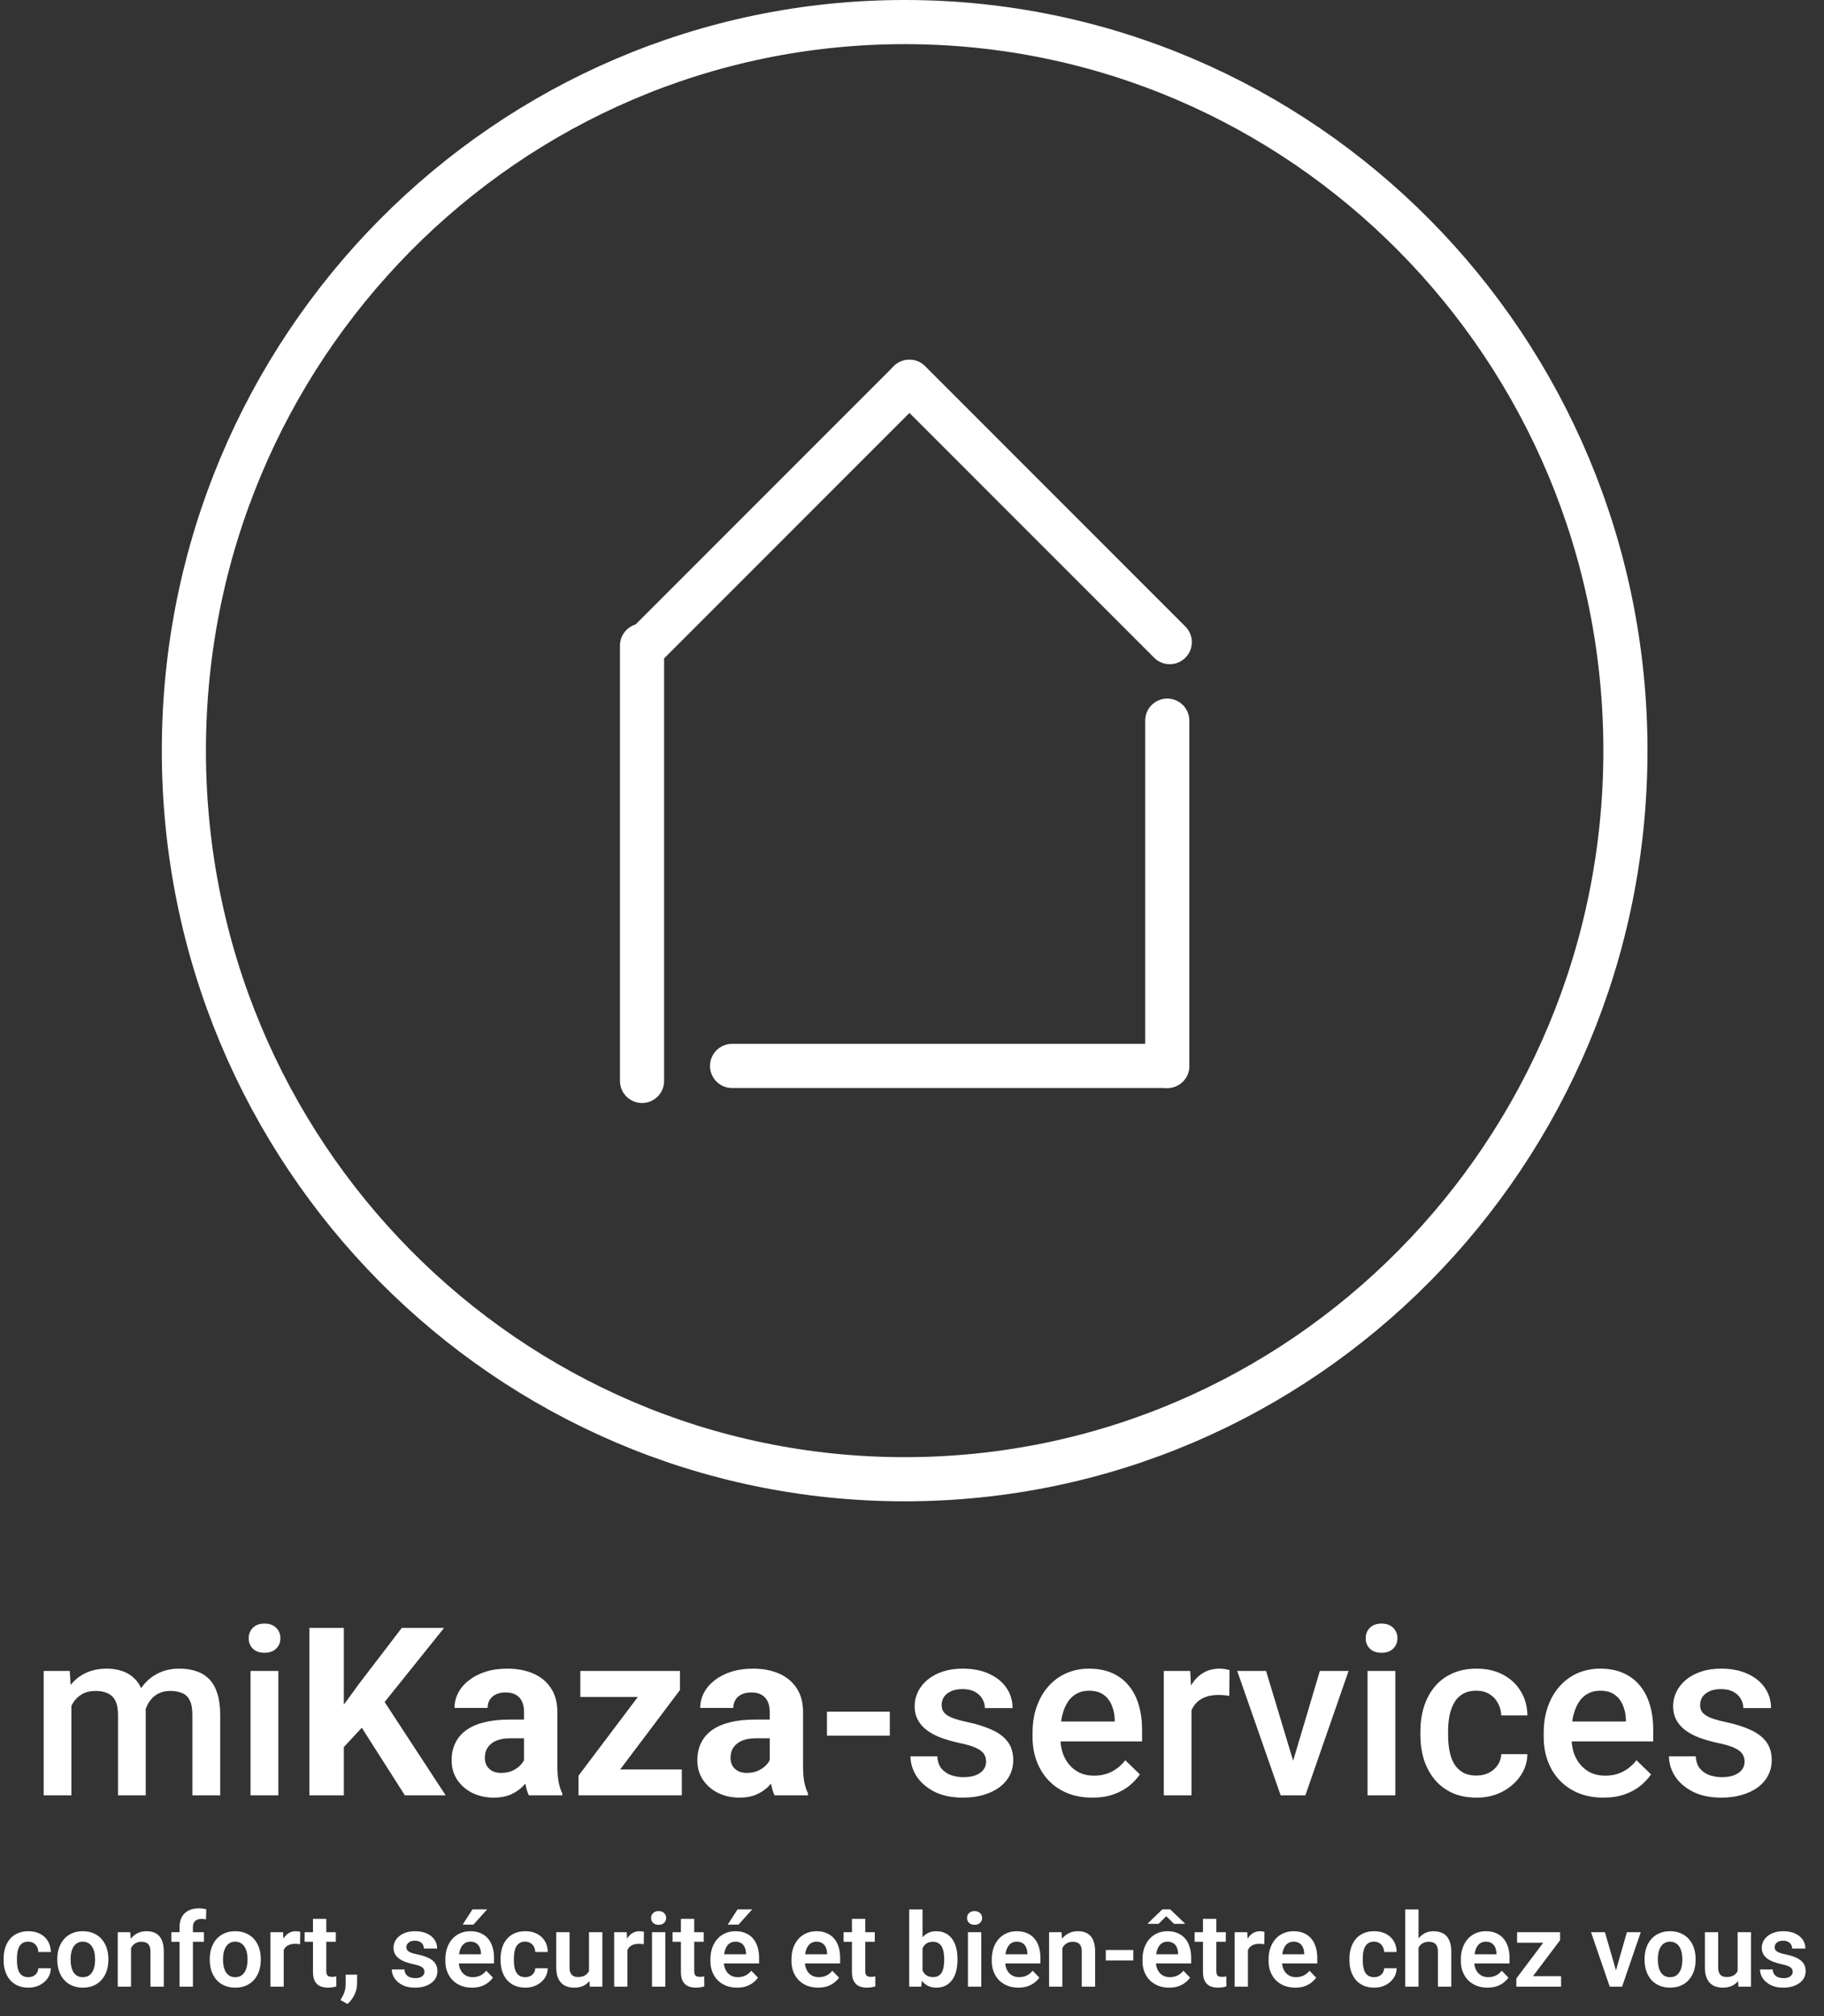 <svg width="124" height="137" viewBox="0 0 124 137" fill="none" xmlns="http://www.w3.org/2000/svg">
<rect x="0" y="0" width="124" height="137" fill="#333333" stroke="none"/>
<path d="M1.924 134.357C2.052 134.357 2.166 134.332 2.266 134.282C2.366 134.232 2.446 134.161 2.505 134.07C2.567 133.979 2.6 133.873 2.604 133.752H3.456C3.451 134.003 3.38 134.228 3.244 134.426C3.107 134.624 2.925 134.781 2.697 134.897C2.471 135.011 2.218 135.068 1.938 135.068C1.653 135.068 1.405 135.021 1.193 134.925C0.981 134.829 0.804 134.696 0.663 134.525C0.524 134.354 0.419 134.156 0.349 133.93C0.28 133.705 0.246 133.463 0.246 133.206V133.096C0.246 132.839 0.28 132.597 0.349 132.372C0.419 132.146 0.524 131.948 0.663 131.777C0.804 131.606 0.981 131.473 1.193 131.377C1.405 131.281 1.652 131.233 1.935 131.233C2.233 131.233 2.495 131.292 2.721 131.408C2.949 131.524 3.126 131.688 3.254 131.9C3.384 132.112 3.451 132.361 3.456 132.648H2.604C2.6 132.516 2.57 132.398 2.516 132.293C2.461 132.188 2.383 132.104 2.283 132.04C2.183 131.976 2.061 131.944 1.917 131.944C1.765 131.944 1.637 131.976 1.535 132.04C1.434 132.104 1.356 132.192 1.299 132.303C1.244 132.413 1.205 132.536 1.183 132.672C1.162 132.807 1.152 132.948 1.152 133.096V133.206C1.152 133.356 1.162 133.5 1.183 133.636C1.205 133.773 1.244 133.896 1.299 134.005C1.356 134.112 1.434 134.198 1.535 134.262C1.637 134.326 1.767 134.357 1.924 134.357ZM3.896 133.188V133.117C3.896 132.846 3.935 132.596 4.013 132.368C4.09 132.138 4.203 131.939 4.351 131.77C4.499 131.601 4.68 131.47 4.895 131.377C5.109 131.281 5.353 131.233 5.626 131.233C5.904 131.233 6.15 131.281 6.364 131.377C6.581 131.47 6.763 131.601 6.911 131.77C7.059 131.939 7.172 132.138 7.25 132.368C7.327 132.596 7.366 132.846 7.366 133.117V133.188C7.366 133.457 7.327 133.707 7.25 133.937C7.172 134.165 7.059 134.364 6.911 134.535C6.763 134.704 6.582 134.835 6.368 134.928C6.153 135.022 5.909 135.068 5.633 135.068C5.359 135.068 5.114 135.022 4.898 134.928C4.681 134.835 4.499 134.704 4.351 134.535C4.203 134.364 4.09 134.165 4.013 133.937C3.935 133.707 3.896 133.457 3.896 133.188ZM4.799 133.117V133.188C4.799 133.35 4.815 133.502 4.847 133.643C4.879 133.784 4.928 133.909 4.994 134.016C5.06 134.123 5.145 134.207 5.25 134.269C5.357 134.328 5.485 134.357 5.633 134.357C5.779 134.357 5.904 134.328 6.009 134.269C6.114 134.207 6.199 134.123 6.265 134.016C6.333 133.909 6.384 133.784 6.416 133.643C6.447 133.502 6.463 133.35 6.463 133.188V133.117C6.463 132.957 6.447 132.808 6.416 132.669C6.384 132.528 6.333 132.403 6.265 132.296C6.199 132.187 6.112 132.102 6.005 132.04C5.901 131.976 5.774 131.944 5.626 131.944C5.48 131.944 5.355 131.976 5.25 132.04C5.145 132.102 5.06 132.187 4.994 132.296C4.928 132.403 4.879 132.528 4.847 132.669C4.815 132.808 4.799 132.957 4.799 133.117ZM8.907 132.091V135H8.005V131.302H8.853L8.907 132.091ZM8.764 133.018H8.497C8.499 132.749 8.536 132.505 8.606 132.286C8.677 132.067 8.776 131.879 8.904 131.722C9.034 131.565 9.188 131.444 9.365 131.36C9.543 131.276 9.741 131.233 9.96 131.233C10.138 131.233 10.298 131.258 10.442 131.309C10.585 131.359 10.709 131.438 10.811 131.548C10.916 131.657 10.996 131.801 11.05 131.979C11.107 132.154 11.136 132.37 11.136 132.628V135H10.227V132.621C10.227 132.452 10.201 132.319 10.151 132.221C10.104 132.123 10.033 132.054 9.939 132.013C9.848 131.972 9.736 131.951 9.601 131.951C9.462 131.951 9.34 131.98 9.235 132.037C9.133 132.091 9.046 132.168 8.976 132.266C8.907 132.364 8.855 132.476 8.818 132.604C8.782 132.732 8.764 132.869 8.764 133.018ZM13.115 135H12.206V130.96C12.206 130.682 12.259 130.448 12.366 130.259C12.473 130.068 12.626 129.923 12.824 129.825C13.023 129.727 13.256 129.678 13.525 129.678C13.614 129.678 13.698 129.684 13.778 129.695C13.86 129.707 13.941 129.723 14.021 129.743L14.003 130.43C13.96 130.419 13.912 130.411 13.86 130.406C13.81 130.402 13.754 130.399 13.692 130.399C13.569 130.399 13.464 130.421 13.378 130.464C13.291 130.508 13.225 130.571 13.18 130.656C13.136 130.738 13.115 130.839 13.115 130.96V135ZM13.863 131.302V131.951H11.648V131.302H13.863ZM14.26 133.188V133.117C14.26 132.846 14.299 132.596 14.376 132.368C14.454 132.138 14.566 131.939 14.714 131.77C14.863 131.601 15.044 131.47 15.258 131.377C15.472 131.281 15.716 131.233 15.989 131.233C16.267 131.233 16.513 131.281 16.727 131.377C16.944 131.47 17.126 131.601 17.274 131.77C17.422 131.939 17.535 132.138 17.613 132.368C17.69 132.596 17.729 132.846 17.729 133.117V133.188C17.729 133.457 17.69 133.707 17.613 133.937C17.535 134.165 17.422 134.364 17.274 134.535C17.126 134.704 16.945 134.835 16.731 134.928C16.517 135.022 16.272 135.068 15.996 135.068C15.723 135.068 15.478 135.022 15.261 134.928C15.045 134.835 14.863 134.704 14.714 134.535C14.566 134.364 14.454 134.165 14.376 133.937C14.299 133.707 14.26 133.457 14.26 133.188ZM15.162 133.117V133.188C15.162 133.35 15.178 133.502 15.21 133.643C15.242 133.784 15.291 133.909 15.357 134.016C15.423 134.123 15.508 134.207 15.613 134.269C15.72 134.328 15.848 134.357 15.996 134.357C16.142 134.357 16.267 134.328 16.372 134.269C16.477 134.207 16.562 134.123 16.628 134.016C16.697 133.909 16.747 133.784 16.779 133.643C16.811 133.502 16.827 133.35 16.827 133.188V133.117C16.827 132.957 16.811 132.808 16.779 132.669C16.747 132.528 16.697 132.403 16.628 132.296C16.562 132.187 16.476 132.102 16.369 132.04C16.264 131.976 16.137 131.944 15.989 131.944C15.843 131.944 15.718 131.976 15.613 132.04C15.508 132.102 15.423 132.187 15.357 132.296C15.291 132.403 15.242 132.528 15.21 132.669C15.178 132.808 15.162 132.957 15.162 133.117ZM19.288 132.057V135H18.385V131.302H19.24L19.288 132.057ZM20.412 131.278L20.398 132.119C20.348 132.11 20.291 132.103 20.227 132.098C20.166 132.094 20.108 132.091 20.053 132.091C19.914 132.091 19.792 132.111 19.688 132.149C19.583 132.186 19.495 132.239 19.424 132.31C19.356 132.381 19.303 132.467 19.267 132.57C19.231 132.67 19.21 132.784 19.206 132.912L19.011 132.888C19.011 132.653 19.035 132.435 19.082 132.235C19.13 132.034 19.2 131.859 19.291 131.708C19.382 131.558 19.496 131.442 19.633 131.36C19.772 131.276 19.931 131.233 20.111 131.233C20.162 131.233 20.215 131.238 20.272 131.247C20.331 131.254 20.378 131.264 20.412 131.278ZM22.829 131.302V131.951H20.709V131.302H22.829ZM21.277 130.393H22.183V133.934C22.183 134.043 22.197 134.127 22.227 134.187C22.257 134.246 22.301 134.286 22.36 134.306C22.42 134.327 22.49 134.337 22.572 134.337C22.631 134.337 22.686 134.333 22.736 134.327C22.787 134.32 22.829 134.313 22.863 134.306L22.866 134.983C22.791 135.008 22.706 135.028 22.61 135.044C22.516 135.06 22.41 135.068 22.292 135.068C22.089 135.068 21.912 135.034 21.759 134.966C21.606 134.895 21.488 134.782 21.403 134.627C21.319 134.47 21.277 134.263 21.277 134.005V130.393ZM24.281 134.187L24.274 134.812C24.274 135.056 24.214 135.303 24.093 135.554C23.973 135.804 23.816 136.012 23.625 136.176L23.146 135.913C23.208 135.81 23.265 135.706 23.317 135.602C23.372 135.497 23.415 135.383 23.447 135.26C23.481 135.139 23.498 135.003 23.498 134.853V134.187H24.281ZM28.855 133.988C28.855 133.911 28.834 133.841 28.793 133.78C28.752 133.718 28.674 133.662 28.561 133.612C28.449 133.56 28.285 133.511 28.068 133.465C27.877 133.424 27.7 133.373 27.539 133.312C27.377 133.25 27.238 133.176 27.122 133.089C27.005 133 26.914 132.897 26.848 132.778C26.784 132.658 26.752 132.519 26.752 132.361C26.752 132.209 26.785 132.065 26.852 131.931C26.918 131.794 27.013 131.674 27.139 131.572C27.264 131.467 27.417 131.385 27.597 131.326C27.777 131.264 27.98 131.233 28.205 131.233C28.52 131.233 28.79 131.285 29.015 131.387C29.243 131.49 29.417 131.631 29.538 131.811C29.659 131.989 29.719 132.189 29.719 132.413H28.817C28.817 132.315 28.794 132.226 28.748 132.146C28.705 132.066 28.638 132.002 28.547 131.955C28.456 131.904 28.341 131.879 28.202 131.879C28.076 131.879 27.97 131.9 27.884 131.941C27.799 131.982 27.736 132.035 27.692 132.102C27.649 132.168 27.627 132.241 27.627 132.32C27.627 132.38 27.639 132.433 27.662 132.481C27.687 132.527 27.727 132.569 27.781 132.607C27.836 132.646 27.91 132.681 28.003 132.713C28.099 132.745 28.216 132.776 28.355 132.806C28.631 132.86 28.872 132.933 29.077 133.024C29.284 133.113 29.446 133.232 29.562 133.38C29.678 133.528 29.736 133.717 29.736 133.947C29.736 134.111 29.701 134.262 29.63 134.398C29.56 134.533 29.457 134.65 29.323 134.75C29.188 134.851 29.028 134.929 28.841 134.986C28.654 135.041 28.443 135.068 28.209 135.068C27.869 135.068 27.582 135.008 27.347 134.887C27.113 134.764 26.935 134.609 26.814 134.422C26.693 134.233 26.633 134.037 26.633 133.834H27.498C27.504 133.978 27.543 134.093 27.614 134.18C27.684 134.266 27.773 134.329 27.88 134.368C27.99 134.404 28.105 134.422 28.226 134.422C28.362 134.422 28.477 134.404 28.571 134.368C28.664 134.329 28.735 134.278 28.783 134.214C28.831 134.148 28.855 134.073 28.855 133.988ZM32.084 135.068C31.804 135.068 31.552 135.023 31.329 134.932C31.106 134.84 30.916 134.714 30.758 134.552C30.603 134.388 30.484 134.198 30.399 133.981C30.317 133.763 30.276 133.528 30.276 133.277V133.141C30.276 132.856 30.317 132.597 30.399 132.365C30.481 132.13 30.598 131.928 30.748 131.76C30.898 131.591 31.078 131.461 31.288 131.37C31.498 131.279 31.729 131.233 31.982 131.233C32.244 131.233 32.475 131.278 32.676 131.367C32.876 131.453 33.044 131.576 33.178 131.736C33.313 131.895 33.414 132.087 33.482 132.31C33.551 132.531 33.585 132.776 33.585 133.045V133.424H30.686V132.802H32.696V132.734C32.692 132.59 32.664 132.459 32.614 132.341C32.564 132.22 32.487 132.124 32.382 132.054C32.277 131.981 32.141 131.944 31.975 131.944C31.841 131.944 31.723 131.974 31.623 132.033C31.525 132.09 31.443 132.172 31.377 132.279C31.313 132.384 31.265 132.509 31.233 132.655C31.201 132.801 31.186 132.963 31.186 133.141V133.277C31.186 133.432 31.206 133.576 31.247 133.708C31.29 133.84 31.353 133.955 31.435 134.053C31.519 134.149 31.62 134.224 31.736 134.279C31.854 134.331 31.989 134.357 32.139 134.357C32.328 134.357 32.499 134.321 32.652 134.248C32.807 134.173 32.941 134.062 33.055 133.917L33.51 134.388C33.432 134.502 33.328 134.611 33.195 134.716C33.065 134.821 32.908 134.907 32.724 134.973C32.539 135.036 32.326 135.068 32.084 135.068ZM31.452 130.786L32.122 129.747H33.12L32.187 130.786H31.452ZM35.708 134.357C35.835 134.357 35.949 134.332 36.049 134.282C36.15 134.232 36.229 134.161 36.289 134.07C36.35 133.979 36.383 133.873 36.388 133.752H37.239C37.234 134.003 37.164 134.228 37.027 134.426C36.89 134.624 36.708 134.781 36.48 134.897C36.254 135.011 36.002 135.068 35.721 135.068C35.436 135.068 35.188 135.021 34.976 134.925C34.764 134.829 34.588 134.696 34.446 134.525C34.307 134.354 34.203 134.156 34.132 133.93C34.063 133.705 34.029 133.463 34.029 133.206V133.096C34.029 132.839 34.063 132.597 34.132 132.372C34.203 132.146 34.307 131.948 34.446 131.777C34.588 131.606 34.764 131.473 34.976 131.377C35.188 131.281 35.435 131.233 35.718 131.233C36.016 131.233 36.278 131.292 36.504 131.408C36.732 131.524 36.91 131.688 37.037 131.9C37.167 132.112 37.234 132.361 37.239 132.648H36.388C36.383 132.516 36.353 132.398 36.299 132.293C36.244 132.188 36.167 132.104 36.066 132.04C35.966 131.976 35.844 131.944 35.701 131.944C35.548 131.944 35.42 131.976 35.318 132.04C35.218 132.104 35.139 132.192 35.082 132.303C35.027 132.413 34.989 132.536 34.966 132.672C34.945 132.807 34.935 132.948 34.935 133.096V133.206C34.935 133.356 34.945 133.5 34.966 133.636C34.989 133.773 35.027 133.896 35.082 134.005C35.139 134.112 35.218 134.198 35.318 134.262C35.42 134.326 35.55 134.357 35.708 134.357ZM40.041 134.122V131.302H40.951V135H40.096L40.041 134.122ZM40.158 133.356L40.438 133.349C40.438 133.597 40.411 133.826 40.356 134.036C40.301 134.246 40.216 134.428 40.1 134.583C39.986 134.736 39.841 134.855 39.666 134.942C39.49 135.026 39.283 135.068 39.044 135.068C38.861 135.068 38.695 135.043 38.544 134.993C38.394 134.941 38.264 134.86 38.155 134.75C38.048 134.639 37.965 134.496 37.905 134.323C37.846 134.148 37.816 133.937 37.816 133.691V131.302H38.719V133.698C38.719 133.821 38.732 133.923 38.76 134.005C38.789 134.087 38.829 134.155 38.879 134.207C38.932 134.257 38.992 134.294 39.06 134.316C39.131 134.337 39.206 134.347 39.286 134.347C39.505 134.347 39.677 134.304 39.802 134.217C39.93 134.128 40.021 134.01 40.076 133.862C40.13 133.711 40.158 133.543 40.158 133.356ZM42.653 132.057V135H41.751V131.302H42.605L42.653 132.057ZM43.777 131.278L43.764 132.119C43.714 132.11 43.657 132.103 43.593 132.098C43.531 132.094 43.473 132.091 43.419 132.091C43.279 132.091 43.158 132.111 43.053 132.149C42.948 132.186 42.86 132.239 42.79 132.31C42.721 132.381 42.669 132.467 42.632 132.57C42.596 132.67 42.575 132.784 42.571 132.912L42.376 132.888C42.376 132.653 42.4 132.435 42.448 132.235C42.496 132.034 42.565 131.859 42.656 131.708C42.747 131.558 42.861 131.442 42.998 131.36C43.137 131.276 43.297 131.233 43.477 131.233C43.527 131.233 43.58 131.238 43.637 131.247C43.697 131.254 43.743 131.264 43.777 131.278ZM45.23 131.302V135H44.324V131.302H45.23ZM44.263 130.334C44.263 130.2 44.308 130.088 44.399 130C44.493 129.911 44.618 129.866 44.775 129.866C44.933 129.866 45.057 129.911 45.148 130C45.241 130.088 45.288 130.2 45.288 130.334C45.288 130.467 45.241 130.577 45.148 130.666C45.057 130.755 44.933 130.799 44.775 130.799C44.618 130.799 44.493 130.755 44.399 130.666C44.308 130.577 44.263 130.467 44.263 130.334ZM47.841 131.302V131.951H45.722V131.302H47.841ZM46.29 130.393H47.195V133.934C47.195 134.043 47.21 134.127 47.24 134.187C47.269 134.246 47.314 134.286 47.373 134.306C47.432 134.327 47.503 134.337 47.585 134.337C47.644 134.337 47.699 134.333 47.749 134.327C47.799 134.32 47.841 134.313 47.876 134.306L47.879 134.983C47.804 135.008 47.718 135.028 47.623 135.044C47.529 135.06 47.423 135.068 47.305 135.068C47.102 135.068 46.924 135.034 46.772 134.966C46.619 134.895 46.5 134.782 46.416 134.627C46.332 134.47 46.29 134.263 46.29 134.005V130.393ZM50.104 135.068C49.824 135.068 49.572 135.023 49.349 134.932C49.125 134.84 48.935 134.714 48.778 134.552C48.623 134.388 48.503 134.198 48.419 133.981C48.337 133.763 48.296 133.528 48.296 133.277V133.141C48.296 132.856 48.337 132.597 48.419 132.365C48.501 132.13 48.617 131.928 48.768 131.76C48.918 131.591 49.098 131.461 49.308 131.37C49.517 131.279 49.748 131.233 50.002 131.233C50.264 131.233 50.495 131.278 50.695 131.367C50.896 131.453 51.063 131.576 51.198 131.736C51.332 131.895 51.434 132.087 51.502 132.31C51.57 132.531 51.605 132.776 51.605 133.045V133.424H48.706V132.802H50.716V132.734C50.711 132.59 50.684 132.459 50.634 132.341C50.584 132.22 50.506 132.124 50.401 132.054C50.297 131.981 50.161 131.944 49.995 131.944C49.86 131.944 49.743 131.974 49.643 132.033C49.545 132.09 49.463 132.172 49.397 132.279C49.333 132.384 49.285 132.509 49.253 132.655C49.221 132.801 49.205 132.963 49.205 133.141V133.277C49.205 133.432 49.226 133.576 49.267 133.708C49.31 133.84 49.373 133.955 49.455 134.053C49.539 134.149 49.639 134.224 49.755 134.279C49.874 134.331 50.008 134.357 50.159 134.357C50.348 134.357 50.519 134.321 50.671 134.248C50.826 134.173 50.961 134.062 51.075 133.917L51.529 134.388C51.452 134.502 51.347 134.611 51.215 134.716C51.085 134.821 50.928 134.907 50.743 134.973C50.559 135.036 50.346 135.068 50.104 135.068ZM49.472 130.786L50.142 129.747H51.14L50.206 130.786H49.472ZM55.614 135.068C55.334 135.068 55.082 135.023 54.858 134.932C54.635 134.84 54.445 134.714 54.288 134.552C54.133 134.388 54.013 134.198 53.929 133.981C53.847 133.763 53.806 133.528 53.806 133.277V133.141C53.806 132.856 53.847 132.597 53.929 132.365C54.011 132.13 54.127 131.928 54.277 131.76C54.428 131.591 54.608 131.461 54.817 131.37C55.027 131.279 55.258 131.233 55.511 131.233C55.773 131.233 56.005 131.278 56.205 131.367C56.406 131.453 56.573 131.576 56.708 131.736C56.842 131.895 56.943 132.087 57.012 132.31C57.08 132.531 57.114 132.776 57.114 133.045V133.424H54.216V132.802H56.226V132.734C56.221 132.59 56.194 132.459 56.144 132.341C56.093 132.22 56.016 132.124 55.911 132.054C55.806 131.981 55.671 131.944 55.504 131.944C55.37 131.944 55.253 131.974 55.152 132.033C55.054 132.09 54.972 132.172 54.906 132.279C54.842 132.384 54.795 132.509 54.763 132.655C54.731 132.801 54.715 132.963 54.715 133.141V133.277C54.715 133.432 54.735 133.576 54.776 133.708C54.82 133.84 54.882 133.955 54.964 134.053C55.049 134.149 55.149 134.224 55.265 134.279C55.384 134.331 55.518 134.357 55.669 134.357C55.858 134.357 56.029 134.321 56.181 134.248C56.336 134.173 56.471 134.062 56.584 133.917L57.039 134.388C56.962 134.502 56.857 134.611 56.725 134.716C56.595 134.821 56.438 134.907 56.253 134.973C56.068 135.036 55.855 135.068 55.614 135.068ZM59.469 131.302V131.951H57.35V131.302H59.469ZM57.917 130.393H58.823V133.934C58.823 134.043 58.838 134.127 58.868 134.187C58.897 134.246 58.942 134.286 59.001 134.306C59.06 134.327 59.131 134.337 59.213 134.337C59.272 134.337 59.327 134.333 59.377 134.327C59.427 134.32 59.469 134.313 59.503 134.306L59.507 134.983C59.432 135.008 59.346 135.028 59.251 135.044C59.157 135.06 59.051 135.068 58.933 135.068C58.73 135.068 58.552 135.034 58.399 134.966C58.247 134.895 58.128 134.782 58.044 134.627C57.96 134.47 57.917 134.263 57.917 134.005V130.393ZM61.81 129.75H62.716V134.183L62.627 135H61.81V129.75ZM65.095 133.113V133.185C65.095 133.461 65.064 133.714 65.003 133.944C64.944 134.174 64.854 134.373 64.733 134.542C64.612 134.708 64.462 134.838 64.282 134.932C64.104 135.023 63.895 135.068 63.656 135.068C63.428 135.068 63.23 135.024 63.062 134.935C62.895 134.846 62.755 134.721 62.641 134.559C62.527 134.395 62.436 134.202 62.368 133.981C62.299 133.758 62.248 133.514 62.214 133.25V133.055C62.248 132.789 62.299 132.545 62.368 132.324C62.436 132.103 62.527 131.91 62.641 131.746C62.755 131.582 62.895 131.456 63.062 131.367C63.228 131.278 63.424 131.233 63.649 131.233C63.891 131.233 64.102 131.28 64.282 131.374C64.464 131.465 64.614 131.595 64.733 131.763C64.854 131.93 64.944 132.128 65.003 132.358C65.064 132.586 65.095 132.838 65.095 133.113ZM64.189 133.185V133.113C64.189 132.956 64.177 132.808 64.152 132.669C64.127 132.528 64.086 132.403 64.029 132.296C63.972 132.189 63.894 132.105 63.796 132.043C63.698 131.982 63.575 131.951 63.427 131.951C63.286 131.951 63.165 131.975 63.065 132.023C62.967 132.071 62.885 132.137 62.819 132.221C62.755 132.306 62.705 132.405 62.669 132.519C62.634 132.632 62.611 132.756 62.6 132.888V133.421C62.616 133.596 62.654 133.755 62.713 133.896C62.772 134.035 62.86 134.146 62.976 134.228C63.095 134.31 63.247 134.351 63.434 134.351C63.58 134.351 63.702 134.322 63.8 134.265C63.898 134.206 63.975 134.124 64.032 134.019C64.089 133.912 64.129 133.788 64.152 133.646C64.177 133.505 64.189 133.351 64.189 133.185ZM66.709 131.302V135H65.803V131.302H66.709ZM65.741 130.334C65.741 130.2 65.787 130.088 65.878 130C65.971 129.911 66.097 129.866 66.254 129.866C66.411 129.866 66.535 129.911 66.626 130C66.72 130.088 66.767 130.2 66.767 130.334C66.767 130.467 66.72 130.577 66.626 130.666C66.535 130.755 66.411 130.799 66.254 130.799C66.097 130.799 65.971 130.755 65.878 130.666C65.787 130.577 65.741 130.467 65.741 130.334ZM69.231 135.068C68.951 135.068 68.699 135.023 68.476 134.932C68.252 134.84 68.062 134.714 67.905 134.552C67.75 134.388 67.63 134.198 67.546 133.981C67.464 133.763 67.423 133.528 67.423 133.277V133.141C67.423 132.856 67.464 132.597 67.546 132.365C67.628 132.13 67.744 131.928 67.894 131.76C68.045 131.591 68.225 131.461 68.435 131.37C68.644 131.279 68.876 131.233 69.128 131.233C69.391 131.233 69.622 131.278 69.822 131.367C70.023 131.453 70.19 131.576 70.325 131.736C70.459 131.895 70.561 132.087 70.629 132.31C70.697 132.531 70.731 132.776 70.731 133.045V133.424H67.833V132.802H69.843V132.734C69.838 132.59 69.811 132.459 69.761 132.341C69.711 132.22 69.633 132.124 69.528 132.054C69.424 131.981 69.288 131.944 69.122 131.944C68.987 131.944 68.87 131.974 68.769 132.033C68.671 132.09 68.59 132.172 68.523 132.279C68.46 132.384 68.412 132.509 68.38 132.655C68.348 132.801 68.332 132.963 68.332 133.141V133.277C68.332 133.432 68.353 133.576 68.394 133.708C68.437 133.84 68.499 133.955 68.582 134.053C68.666 134.149 68.766 134.224 68.882 134.279C69.001 134.331 69.135 134.357 69.286 134.357C69.475 134.357 69.646 134.321 69.798 134.248C69.953 134.173 70.088 134.062 70.202 133.917L70.656 134.388C70.579 134.502 70.474 134.611 70.342 134.716C70.212 134.821 70.055 134.907 69.87 134.973C69.686 135.036 69.472 135.068 69.231 135.068ZM72.222 132.091V135H71.319V131.302H72.167L72.222 132.091ZM72.078 133.018H71.811C71.814 132.749 71.85 132.505 71.921 132.286C71.992 132.067 72.091 131.879 72.218 131.722C72.348 131.565 72.502 131.444 72.68 131.36C72.857 131.276 73.056 131.233 73.274 131.233C73.452 131.233 73.613 131.258 73.756 131.309C73.9 131.359 74.023 131.438 74.126 131.548C74.23 131.657 74.31 131.801 74.365 131.979C74.422 132.154 74.45 132.37 74.45 132.628V135H73.541V132.621C73.541 132.452 73.516 132.319 73.466 132.221C73.418 132.123 73.347 132.054 73.254 132.013C73.163 131.972 73.05 131.951 72.915 131.951C72.776 131.951 72.655 131.98 72.55 132.037C72.447 132.091 72.361 132.168 72.29 132.266C72.222 132.364 72.169 132.476 72.133 132.604C72.096 132.732 72.078 132.869 72.078 133.018ZM77.044 132.512V133.226H75.175V132.512H77.044ZM79.478 135.068C79.198 135.068 78.946 135.023 78.723 134.932C78.499 134.84 78.309 134.714 78.152 134.552C77.997 134.388 77.877 134.198 77.793 133.981C77.711 133.763 77.67 133.528 77.67 133.277V133.141C77.67 132.856 77.711 132.597 77.793 132.365C77.875 132.13 77.991 131.928 78.142 131.76C78.292 131.591 78.472 131.461 78.682 131.37C78.891 131.279 79.123 131.233 79.376 131.233C79.638 131.233 79.869 131.278 80.069 131.367C80.27 131.453 80.437 131.576 80.572 131.736C80.706 131.895 80.808 132.087 80.876 132.31C80.944 132.531 80.978 132.776 80.978 133.045V133.424H78.08V132.802H80.09V132.734C80.085 132.59 80.058 132.459 80.008 132.341C79.958 132.22 79.88 132.124 79.775 132.054C79.671 131.981 79.535 131.944 79.369 131.944C79.234 131.944 79.117 131.974 79.017 132.033C78.919 132.09 78.837 132.172 78.77 132.279C78.707 132.384 78.659 132.509 78.627 132.655C78.595 132.801 78.579 132.963 78.579 133.141V133.277C78.579 133.432 78.6 133.576 78.641 133.708C78.684 133.84 78.747 133.955 78.829 134.053C78.913 134.149 79.013 134.224 79.129 134.279C79.248 134.331 79.382 134.357 79.533 134.357C79.722 134.357 79.893 134.321 80.045 134.248C80.2 134.173 80.335 134.062 80.449 133.917L80.903 134.388C80.826 134.502 80.721 134.611 80.589 134.716C80.459 134.821 80.302 134.907 80.117 134.973C79.933 135.036 79.72 135.068 79.478 135.068ZM79.55 129.747L80.541 130.693V130.734H79.816L79.287 130.215L78.76 130.734H78.046V130.687L79.023 129.747H79.55ZM83.334 131.302V131.951H81.214V131.302H83.334ZM81.782 130.393H82.688V133.934C82.688 134.043 82.702 134.127 82.732 134.187C82.762 134.246 82.806 134.286 82.865 134.306C82.924 134.327 82.995 134.337 83.077 134.337C83.136 134.337 83.191 134.333 83.241 134.327C83.291 134.32 83.334 134.313 83.368 134.306L83.371 134.983C83.296 135.008 83.21 135.028 83.115 135.044C83.021 135.06 82.915 135.068 82.797 135.068C82.594 135.068 82.416 135.034 82.264 134.966C82.111 134.895 81.993 134.782 81.908 134.627C81.824 134.47 81.782 134.263 81.782 134.005V130.393ZM84.837 132.057V135H83.935V131.302H84.79L84.837 132.057ZM85.962 131.278L85.948 132.119C85.898 132.11 85.841 132.103 85.777 132.098C85.716 132.094 85.658 132.091 85.603 132.091C85.464 132.091 85.342 132.111 85.237 132.149C85.132 132.186 85.045 132.239 84.974 132.31C84.906 132.381 84.853 132.467 84.817 132.57C84.78 132.67 84.76 132.784 84.755 132.912L84.561 132.888C84.561 132.653 84.585 132.435 84.632 132.235C84.68 132.034 84.75 131.859 84.841 131.708C84.932 131.558 85.046 131.442 85.183 131.36C85.322 131.276 85.481 131.233 85.661 131.233C85.711 131.233 85.765 131.238 85.822 131.247C85.881 131.254 85.928 131.264 85.962 131.278ZM88.05 135.068C87.77 135.068 87.518 135.023 87.295 134.932C87.072 134.84 86.881 134.714 86.724 134.552C86.569 134.388 86.45 134.198 86.365 133.981C86.283 133.763 86.242 133.528 86.242 133.277V133.141C86.242 132.856 86.283 132.597 86.365 132.365C86.447 132.13 86.564 131.928 86.714 131.76C86.864 131.591 87.044 131.461 87.254 131.37C87.463 131.279 87.695 131.233 87.948 131.233C88.21 131.233 88.441 131.278 88.642 131.367C88.842 131.453 89.01 131.576 89.144 131.736C89.278 131.895 89.38 132.087 89.448 132.31C89.517 132.531 89.551 132.776 89.551 133.045V133.424H86.652V132.802H88.662V132.734C88.658 132.59 88.63 132.459 88.58 132.341C88.53 132.22 88.453 132.124 88.348 132.054C88.243 131.981 88.107 131.944 87.941 131.944C87.806 131.944 87.689 131.974 87.589 132.033C87.491 132.09 87.409 132.172 87.343 132.279C87.279 132.384 87.231 132.509 87.199 132.655C87.167 132.801 87.151 132.963 87.151 133.141V133.277C87.151 133.432 87.172 133.576 87.213 133.708C87.256 133.84 87.319 133.955 87.401 134.053C87.485 134.149 87.585 134.224 87.702 134.279C87.82 134.331 87.955 134.357 88.105 134.357C88.294 134.357 88.465 134.321 88.618 134.248C88.773 134.173 88.907 134.062 89.021 133.917L89.476 134.388C89.398 134.502 89.293 134.611 89.161 134.716C89.031 134.821 88.874 134.907 88.689 134.973C88.505 135.036 88.292 135.068 88.05 135.068ZM93.416 134.357C93.544 134.357 93.658 134.332 93.758 134.282C93.859 134.232 93.938 134.161 93.998 134.07C94.059 133.979 94.092 133.873 94.097 133.752H94.948C94.943 134.003 94.873 134.228 94.736 134.426C94.599 134.624 94.417 134.781 94.189 134.897C93.963 135.011 93.71 135.068 93.43 135.068C93.145 135.068 92.897 135.021 92.685 134.925C92.473 134.829 92.296 134.696 92.155 134.525C92.016 134.354 91.912 134.156 91.841 133.93C91.772 133.705 91.738 133.463 91.738 133.206V133.096C91.738 132.839 91.772 132.597 91.841 132.372C91.912 132.146 92.016 131.948 92.155 131.777C92.296 131.606 92.473 131.473 92.685 131.377C92.897 131.281 93.144 131.233 93.427 131.233C93.725 131.233 93.987 131.292 94.213 131.408C94.441 131.524 94.618 131.688 94.746 131.9C94.876 132.112 94.943 132.361 94.948 132.648H94.097C94.092 132.516 94.062 132.398 94.008 132.293C93.953 132.188 93.876 132.104 93.775 132.04C93.675 131.976 93.553 131.944 93.41 131.944C93.257 131.944 93.129 131.976 93.027 132.04C92.927 132.104 92.848 132.192 92.791 132.303C92.736 132.413 92.698 132.536 92.675 132.672C92.654 132.807 92.644 132.948 92.644 133.096V133.206C92.644 133.356 92.654 133.5 92.675 133.636C92.698 133.773 92.736 133.896 92.791 134.005C92.848 134.112 92.927 134.198 93.027 134.262C93.129 134.326 93.259 134.357 93.416 134.357ZM96.435 129.75V135H95.529V129.75H96.435ZM96.291 133.018H96.024C96.024 132.76 96.059 132.523 96.127 132.307C96.195 132.09 96.292 131.902 96.418 131.743C96.543 131.581 96.692 131.456 96.865 131.367C97.041 131.278 97.234 131.233 97.446 131.233C97.629 131.233 97.794 131.26 97.942 131.312C98.092 131.362 98.221 131.443 98.328 131.555C98.435 131.666 98.517 131.812 98.574 131.992C98.633 132.17 98.663 132.386 98.663 132.642V135H97.754V132.635C97.754 132.464 97.729 132.329 97.679 132.231C97.629 132.131 97.557 132.059 97.463 132.016C97.372 131.973 97.259 131.951 97.125 131.951C96.979 131.951 96.854 131.98 96.749 132.037C96.644 132.091 96.558 132.168 96.489 132.266C96.423 132.364 96.373 132.476 96.339 132.604C96.307 132.732 96.291 132.869 96.291 133.018ZM101.121 135.068C100.84 135.068 100.589 135.023 100.365 134.932C100.142 134.84 99.952 134.714 99.794 134.552C99.639 134.388 99.52 134.198 99.436 133.981C99.353 133.763 99.312 133.528 99.312 133.277V133.141C99.312 132.856 99.353 132.597 99.436 132.365C99.518 132.13 99.634 131.928 99.784 131.76C99.935 131.591 100.115 131.461 100.324 131.37C100.534 131.279 100.765 131.233 101.018 131.233C101.28 131.233 101.511 131.278 101.712 131.367C101.912 131.453 102.08 131.576 102.214 131.736C102.349 131.895 102.45 132.087 102.519 132.31C102.587 132.531 102.621 132.776 102.621 133.045V133.424H99.723V132.802H101.732V132.734C101.728 132.59 101.701 132.459 101.65 132.341C101.6 132.22 101.523 132.124 101.418 132.054C101.313 131.981 101.178 131.944 101.011 131.944C100.877 131.944 100.759 131.974 100.659 132.033C100.561 132.09 100.479 132.172 100.413 132.279C100.349 132.384 100.301 132.509 100.27 132.655C100.238 132.801 100.222 132.963 100.222 133.141V133.277C100.222 133.432 100.242 133.576 100.283 133.708C100.326 133.84 100.389 133.955 100.471 134.053C100.556 134.149 100.656 134.224 100.772 134.279C100.89 134.331 101.025 134.357 101.175 134.357C101.364 134.357 101.535 134.321 101.688 134.248C101.843 134.173 101.977 134.062 102.091 133.917L102.546 134.388C102.468 134.502 102.364 134.611 102.231 134.716C102.102 134.821 101.944 134.907 101.76 134.973C101.575 135.036 101.362 135.068 101.121 135.068ZM106.125 134.289V135H103.342V134.289H106.125ZM106.06 131.842L103.681 135H103.086V134.443L105.451 131.302H106.06V131.842ZM105.728 131.302V132.016H103.134V131.302H105.728ZM109.737 134.316L110.599 131.302H111.542L110.274 135H109.7L109.737 134.316ZM109.108 131.302L109.98 134.323L110.011 135H109.433L108.162 131.302H109.108ZM111.802 133.188V133.117C111.802 132.846 111.84 132.596 111.918 132.368C111.995 132.138 112.108 131.939 112.256 131.77C112.404 131.601 112.586 131.47 112.8 131.377C113.014 131.281 113.258 131.233 113.531 131.233C113.809 131.233 114.055 131.281 114.27 131.377C114.486 131.47 114.668 131.601 114.816 131.77C114.965 131.939 115.077 132.138 115.155 132.368C115.232 132.596 115.271 132.846 115.271 133.117V133.188C115.271 133.457 115.232 133.707 115.155 133.937C115.077 134.165 114.965 134.364 114.816 134.535C114.668 134.704 114.487 134.835 114.273 134.928C114.059 135.022 113.814 135.068 113.538 135.068C113.265 135.068 113.02 135.022 112.803 134.928C112.587 134.835 112.404 134.704 112.256 134.535C112.108 134.364 111.995 134.165 111.918 133.937C111.84 133.707 111.802 133.457 111.802 133.188ZM112.704 133.117V133.188C112.704 133.35 112.72 133.502 112.752 133.643C112.784 133.784 112.833 133.909 112.899 134.016C112.965 134.123 113.05 134.207 113.155 134.269C113.262 134.328 113.39 134.357 113.538 134.357C113.684 134.357 113.809 134.328 113.914 134.269C114.019 134.207 114.104 134.123 114.17 134.016C114.239 133.909 114.289 133.784 114.321 133.643C114.353 133.502 114.369 133.35 114.369 133.188V133.117C114.369 132.957 114.353 132.808 114.321 132.669C114.289 132.528 114.239 132.403 114.17 132.296C114.104 132.187 114.018 132.102 113.911 132.04C113.806 131.976 113.679 131.944 113.531 131.944C113.385 131.944 113.26 131.976 113.155 132.04C113.05 132.102 112.965 132.187 112.899 132.296C112.833 132.403 112.784 132.528 112.752 132.669C112.72 132.808 112.704 132.957 112.704 133.117ZM118.128 134.122V131.302H119.038V135H118.183L118.128 134.122ZM118.245 133.356L118.525 133.349C118.525 133.597 118.498 133.826 118.443 134.036C118.388 134.246 118.303 134.428 118.187 134.583C118.073 134.736 117.928 134.855 117.752 134.942C117.577 135.026 117.37 135.068 117.13 135.068C116.948 135.068 116.782 135.043 116.631 134.993C116.481 134.941 116.351 134.86 116.242 134.75C116.135 134.639 116.051 134.496 115.992 134.323C115.933 134.148 115.903 133.937 115.903 133.691V131.302H116.806V133.698C116.806 133.821 116.819 133.923 116.847 134.005C116.876 134.087 116.916 134.155 116.966 134.207C117.019 134.257 117.079 134.294 117.147 134.316C117.218 134.337 117.293 134.347 117.373 134.347C117.592 134.347 117.764 134.304 117.889 134.217C118.017 134.128 118.108 134.01 118.163 133.862C118.217 133.711 118.245 133.543 118.245 133.356ZM121.871 133.988C121.871 133.911 121.851 133.841 121.81 133.78C121.769 133.718 121.691 133.662 121.577 133.612C121.465 133.56 121.301 133.511 121.085 133.465C120.894 133.424 120.717 133.373 120.555 133.312C120.393 133.25 120.254 133.176 120.138 133.089C120.022 133 119.931 132.897 119.865 132.778C119.801 132.658 119.769 132.519 119.769 132.361C119.769 132.209 119.802 132.065 119.868 131.931C119.934 131.794 120.03 131.674 120.155 131.572C120.281 131.467 120.433 131.385 120.613 131.326C120.793 131.264 120.996 131.233 121.222 131.233C121.536 131.233 121.806 131.285 122.032 131.387C122.26 131.49 122.434 131.631 122.555 131.811C122.675 131.989 122.736 132.189 122.736 132.413H121.833C121.833 132.315 121.811 132.226 121.765 132.146C121.722 132.066 121.655 132.002 121.563 131.955C121.472 131.904 121.357 131.879 121.218 131.879C121.093 131.879 120.987 131.9 120.9 131.941C120.816 131.982 120.752 132.035 120.709 132.102C120.666 132.168 120.644 132.241 120.644 132.32C120.644 132.38 120.655 132.433 120.678 132.481C120.703 132.527 120.743 132.569 120.798 132.607C120.853 132.646 120.927 132.681 121.02 132.713C121.116 132.745 121.233 132.776 121.372 132.806C121.648 132.86 121.888 132.933 122.093 133.024C122.301 133.113 122.462 133.232 122.579 133.38C122.695 133.528 122.753 133.717 122.753 133.947C122.753 134.111 122.718 134.262 122.647 134.398C122.576 134.533 122.474 134.65 122.339 134.75C122.205 134.851 122.044 134.929 121.857 134.986C121.671 135.041 121.46 135.068 121.225 135.068C120.886 135.068 120.598 135.008 120.364 134.887C120.129 134.764 119.951 134.609 119.831 134.422C119.71 134.233 119.649 134.037 119.649 133.834H120.514C120.521 133.978 120.56 134.093 120.63 134.18C120.701 134.266 120.79 134.329 120.897 134.368C121.006 134.404 121.121 134.422 121.242 134.422C121.379 134.422 121.494 134.404 121.587 134.368C121.681 134.329 121.751 134.278 121.799 134.214C121.847 134.148 121.871 134.073 121.871 133.988Z" fill="white"/>
<path d="M110.5 51.01C110.5 78.368 88.548 100.52 61.5 100.52C34.452 100.52 12.5 78.368 12.5 51.01C12.5 23.652 34.452 1.5 61.5 1.5C88.548 1.5 110.5 23.652 110.5 51.01Z" stroke="white" stroke-width="3"/>
<path d="M44.131 43.635L61.809 25.957" stroke="white" stroke-width="3" stroke-linecap="round"/>
<path d="M79.523 43.635L61.827 25.939" stroke="white" stroke-width="3" stroke-linecap="round"/>
<path d="M79.353 48.97L79.353 72.434" stroke="white" stroke-width="3" stroke-linecap="round"/>
<path d="M43.647 43.869L43.647 73.454" stroke="white" stroke-width="3" stroke-linecap="round"/>
<path d="M49.768 72.435L79.353 72.435" stroke="white" stroke-width="3" stroke-linecap="round"/>
<path d="M4.852 115.266V122H2.969V113.547H4.742L4.852 115.266ZM4.547 117.461L3.906 117.453C3.906 116.87 3.979 116.331 4.125 115.836C4.271 115.341 4.484 114.911 4.766 114.547C5.047 114.177 5.396 113.893 5.812 113.695C6.234 113.492 6.721 113.391 7.273 113.391C7.659 113.391 8.01 113.448 8.328 113.562C8.651 113.672 8.93 113.846 9.164 114.086C9.404 114.326 9.586 114.633 9.711 115.008C9.841 115.383 9.906 115.836 9.906 116.367V122H8.023V116.531C8.023 116.12 7.961 115.797 7.836 115.562C7.716 115.328 7.542 115.161 7.312 115.062C7.089 114.958 6.82 114.906 6.508 114.906C6.154 114.906 5.852 114.974 5.602 115.109C5.357 115.245 5.156 115.43 5 115.664C4.844 115.898 4.729 116.169 4.656 116.477C4.583 116.784 4.547 117.112 4.547 117.461ZM9.789 116.961L8.906 117.156C8.906 116.646 8.977 116.164 9.117 115.711C9.263 115.253 9.474 114.852 9.75 114.508C10.031 114.159 10.378 113.885 10.789 113.688C11.2 113.49 11.672 113.391 12.203 113.391C12.635 113.391 13.021 113.451 13.359 113.57C13.703 113.685 13.995 113.867 14.234 114.117C14.474 114.367 14.656 114.693 14.781 115.094C14.906 115.49 14.969 115.969 14.969 116.531V122H13.078V116.523C13.078 116.096 13.016 115.766 12.891 115.531C12.771 115.297 12.599 115.135 12.375 115.047C12.151 114.953 11.883 114.906 11.57 114.906C11.279 114.906 11.021 114.961 10.797 115.07C10.578 115.174 10.393 115.323 10.242 115.516C10.091 115.703 9.977 115.919 9.898 116.164C9.826 116.409 9.789 116.674 9.789 116.961ZM18.922 113.547V122H17.031V113.547H18.922ZM16.906 111.328C16.906 111.042 17 110.805 17.188 110.617C17.38 110.424 17.646 110.328 17.984 110.328C18.318 110.328 18.581 110.424 18.773 110.617C18.966 110.805 19.062 111.042 19.062 111.328C19.062 111.609 18.966 111.844 18.773 112.031C18.581 112.219 18.318 112.312 17.984 112.312C17.646 112.312 17.38 112.219 17.188 112.031C17 111.844 16.906 111.609 16.906 111.328ZM23.375 110.625V122H21.031V110.625H23.375ZM30.188 110.625L25.68 116.242L23.078 119.039L22.656 116.82L24.414 114.414L27.312 110.625H30.188ZM27.523 122L24.172 116.742L25.906 115.289L30.297 122H27.523ZM35.625 120.094V116.328C35.625 116.057 35.581 115.826 35.492 115.633C35.404 115.435 35.266 115.281 35.078 115.172C34.896 115.062 34.659 115.008 34.367 115.008C34.117 115.008 33.901 115.052 33.719 115.141C33.536 115.224 33.396 115.346 33.297 115.508C33.198 115.664 33.148 115.849 33.148 116.062H30.898C30.898 115.703 30.982 115.362 31.148 115.039C31.315 114.716 31.557 114.432 31.875 114.188C32.193 113.938 32.57 113.742 33.008 113.602C33.45 113.461 33.945 113.391 34.492 113.391C35.148 113.391 35.732 113.5 36.242 113.719C36.753 113.938 37.154 114.266 37.445 114.703C37.742 115.141 37.891 115.688 37.891 116.344V119.961C37.891 120.424 37.919 120.805 37.977 121.102C38.034 121.393 38.117 121.648 38.227 121.867V122H35.953C35.844 121.771 35.76 121.484 35.703 121.141C35.651 120.792 35.625 120.443 35.625 120.094ZM35.922 116.852L35.938 118.125H34.68C34.383 118.125 34.125 118.159 33.906 118.227C33.688 118.294 33.508 118.391 33.367 118.516C33.227 118.635 33.122 118.776 33.055 118.938C32.992 119.099 32.961 119.276 32.961 119.469C32.961 119.661 33.005 119.836 33.094 119.992C33.182 120.143 33.31 120.263 33.477 120.352C33.643 120.435 33.839 120.477 34.062 120.477C34.401 120.477 34.695 120.409 34.945 120.273C35.195 120.138 35.388 119.971 35.523 119.773C35.664 119.576 35.737 119.388 35.742 119.211L36.336 120.164C36.253 120.378 36.138 120.599 35.992 120.828C35.852 121.057 35.672 121.273 35.453 121.477C35.234 121.674 34.971 121.839 34.664 121.969C34.357 122.094 33.992 122.156 33.57 122.156C33.034 122.156 32.547 122.049 32.109 121.836C31.677 121.617 31.333 121.318 31.078 120.938C30.828 120.552 30.703 120.115 30.703 119.625C30.703 119.182 30.787 118.789 30.953 118.445C31.12 118.102 31.365 117.812 31.688 117.578C32.016 117.339 32.425 117.159 32.914 117.039C33.404 116.914 33.971 116.852 34.617 116.852H35.922ZM46.352 120.242V122H39.93V120.242H46.352ZM46.227 114.844L40.836 122H39.328V120.664L44.695 113.547H46.227V114.844ZM45.43 113.547V115.312H39.453V113.547H45.43ZM52.328 120.094V116.328C52.328 116.057 52.284 115.826 52.195 115.633C52.107 115.435 51.969 115.281 51.781 115.172C51.599 115.062 51.362 115.008 51.07 115.008C50.82 115.008 50.604 115.052 50.422 115.141C50.24 115.224 50.099 115.346 50 115.508C49.901 115.664 49.852 115.849 49.852 116.062H47.602C47.602 115.703 47.685 115.362 47.852 115.039C48.018 114.716 48.26 114.432 48.578 114.188C48.896 113.938 49.273 113.742 49.711 113.602C50.154 113.461 50.648 113.391 51.195 113.391C51.852 113.391 52.435 113.5 52.945 113.719C53.456 113.938 53.857 114.266 54.148 114.703C54.445 115.141 54.594 115.688 54.594 116.344V119.961C54.594 120.424 54.622 120.805 54.68 121.102C54.737 121.393 54.82 121.648 54.93 121.867V122H52.656C52.547 121.771 52.464 121.484 52.406 121.141C52.354 120.792 52.328 120.443 52.328 120.094ZM52.625 116.852L52.641 118.125H51.383C51.086 118.125 50.828 118.159 50.609 118.227C50.391 118.294 50.211 118.391 50.07 118.516C49.93 118.635 49.825 118.776 49.758 118.938C49.695 119.099 49.664 119.276 49.664 119.469C49.664 119.661 49.708 119.836 49.797 119.992C49.885 120.143 50.013 120.263 50.18 120.352C50.346 120.435 50.542 120.477 50.766 120.477C51.104 120.477 51.398 120.409 51.648 120.273C51.898 120.138 52.091 119.971 52.227 119.773C52.367 119.576 52.44 119.388 52.445 119.211L53.039 120.164C52.956 120.378 52.841 120.599 52.695 120.828C52.555 121.057 52.375 121.273 52.156 121.477C51.938 121.674 51.675 121.839 51.367 121.969C51.06 122.094 50.695 122.156 50.273 122.156C49.737 122.156 49.25 122.049 48.812 121.836C48.38 121.617 48.036 121.318 47.781 120.938C47.531 120.552 47.406 120.115 47.406 119.625C47.406 119.182 47.49 118.789 47.656 118.445C47.823 118.102 48.068 117.812 48.391 117.578C48.719 117.339 49.128 117.159 49.617 117.039C50.107 116.914 50.675 116.852 51.32 116.852H52.625ZM60.492 116.312V117.945H56.219V116.312H60.492ZM67.039 119.711C67.039 119.523 66.992 119.354 66.898 119.203C66.805 119.047 66.625 118.906 66.359 118.781C66.099 118.656 65.713 118.542 65.203 118.438C64.755 118.339 64.344 118.221 63.969 118.086C63.599 117.945 63.281 117.776 63.016 117.578C62.75 117.38 62.544 117.146 62.398 116.875C62.253 116.604 62.18 116.292 62.18 115.938C62.18 115.594 62.255 115.268 62.406 114.961C62.557 114.654 62.773 114.383 63.055 114.148C63.336 113.914 63.677 113.729 64.078 113.594C64.484 113.458 64.938 113.391 65.438 113.391C66.146 113.391 66.753 113.51 67.258 113.75C67.768 113.984 68.159 114.305 68.43 114.711C68.701 115.112 68.836 115.565 68.836 116.07H66.953C66.953 115.846 66.896 115.638 66.781 115.445C66.672 115.247 66.505 115.089 66.281 114.969C66.057 114.844 65.776 114.781 65.438 114.781C65.115 114.781 64.846 114.833 64.633 114.938C64.424 115.036 64.268 115.167 64.164 115.328C64.065 115.49 64.016 115.667 64.016 115.859C64.016 116 64.042 116.128 64.094 116.242C64.151 116.352 64.245 116.453 64.375 116.547C64.505 116.635 64.682 116.719 64.906 116.797C65.135 116.875 65.422 116.951 65.766 117.023C66.412 117.159 66.966 117.333 67.43 117.547C67.898 117.755 68.258 118.026 68.508 118.359C68.758 118.688 68.883 119.104 68.883 119.609C68.883 119.984 68.802 120.328 68.641 120.641C68.484 120.948 68.255 121.216 67.953 121.445C67.651 121.669 67.289 121.844 66.867 121.969C66.451 122.094 65.982 122.156 65.461 122.156C64.695 122.156 64.047 122.021 63.516 121.75C62.984 121.474 62.581 121.122 62.305 120.695C62.034 120.263 61.898 119.815 61.898 119.352H63.719C63.74 119.701 63.836 119.979 64.008 120.188C64.185 120.391 64.404 120.539 64.664 120.633C64.93 120.721 65.203 120.766 65.484 120.766C65.823 120.766 66.107 120.721 66.336 120.633C66.565 120.539 66.74 120.414 66.859 120.258C66.979 120.096 67.039 119.914 67.039 119.711ZM74.258 122.156C73.633 122.156 73.068 122.055 72.562 121.852C72.062 121.643 71.635 121.354 71.281 120.984C70.932 120.615 70.664 120.18 70.477 119.68C70.289 119.18 70.195 118.641 70.195 118.062V117.75C70.195 117.089 70.292 116.49 70.484 115.953C70.677 115.417 70.945 114.958 71.289 114.578C71.633 114.193 72.039 113.898 72.508 113.695C72.977 113.492 73.484 113.391 74.031 113.391C74.635 113.391 75.164 113.492 75.617 113.695C76.07 113.898 76.445 114.185 76.742 114.555C77.044 114.919 77.268 115.354 77.414 115.859C77.565 116.365 77.641 116.922 77.641 117.531V118.336H71.109V116.984H75.781V116.836C75.771 116.497 75.703 116.18 75.578 115.883C75.458 115.586 75.273 115.346 75.023 115.164C74.773 114.982 74.44 114.891 74.023 114.891C73.711 114.891 73.432 114.958 73.188 115.094C72.948 115.224 72.747 115.414 72.586 115.664C72.424 115.914 72.299 116.216 72.211 116.57C72.128 116.919 72.086 117.312 72.086 117.75V118.062C72.086 118.432 72.135 118.776 72.234 119.094C72.338 119.406 72.49 119.68 72.688 119.914C72.885 120.148 73.125 120.333 73.406 120.469C73.688 120.599 74.008 120.664 74.367 120.664C74.82 120.664 75.224 120.573 75.578 120.391C75.932 120.208 76.24 119.951 76.5 119.617L77.492 120.578C77.31 120.844 77.073 121.099 76.781 121.344C76.49 121.583 76.133 121.779 75.711 121.93C75.294 122.081 74.81 122.156 74.258 122.156ZM81 115.156V122H79.117V113.547H80.914L81 115.156ZM83.586 113.492L83.57 115.242C83.456 115.221 83.331 115.206 83.195 115.195C83.065 115.185 82.935 115.18 82.805 115.18C82.482 115.18 82.198 115.227 81.953 115.32C81.708 115.409 81.503 115.539 81.336 115.711C81.174 115.878 81.049 116.081 80.961 116.32C80.872 116.56 80.82 116.828 80.805 117.125L80.375 117.156C80.375 116.625 80.427 116.133 80.531 115.68C80.635 115.227 80.792 114.828 81 114.484C81.213 114.141 81.479 113.872 81.797 113.68C82.12 113.487 82.492 113.391 82.914 113.391C83.029 113.391 83.151 113.401 83.281 113.422C83.417 113.443 83.518 113.466 83.586 113.492ZM87.656 120.508L89.727 113.547H91.68L88.742 122H87.523L87.656 120.508ZM86.07 113.547L88.18 120.539L88.281 122H87.062L84.109 113.547H86.07ZM94.859 113.547V122H92.969V113.547H94.859ZM92.844 111.328C92.844 111.042 92.938 110.805 93.125 110.617C93.318 110.424 93.583 110.328 93.922 110.328C94.255 110.328 94.518 110.424 94.711 110.617C94.904 110.805 95 111.042 95 111.328C95 111.609 94.904 111.844 94.711 112.031C94.518 112.219 94.255 112.312 93.922 112.312C93.583 112.312 93.318 112.219 93.125 112.031C92.938 111.844 92.844 111.609 92.844 111.328ZM100.375 120.656C100.682 120.656 100.958 120.596 101.203 120.477C101.453 120.352 101.654 120.18 101.805 119.961C101.961 119.742 102.047 119.49 102.062 119.203H103.836C103.826 119.75 103.664 120.247 103.352 120.695C103.039 121.143 102.625 121.5 102.109 121.766C101.594 122.026 101.023 122.156 100.398 122.156C99.753 122.156 99.19 122.047 98.711 121.828C98.232 121.604 97.833 121.297 97.516 120.906C97.198 120.516 96.958 120.065 96.797 119.555C96.641 119.044 96.562 118.497 96.562 117.914V117.641C96.562 117.057 96.641 116.51 96.797 116C96.958 115.484 97.198 115.031 97.516 114.641C97.833 114.25 98.232 113.945 98.711 113.727C99.19 113.503 99.75 113.391 100.391 113.391C101.068 113.391 101.661 113.526 102.172 113.797C102.682 114.062 103.083 114.435 103.375 114.914C103.672 115.388 103.826 115.94 103.836 116.57H102.062C102.047 116.258 101.969 115.977 101.828 115.727C101.693 115.471 101.5 115.268 101.25 115.117C101.005 114.966 100.711 114.891 100.367 114.891C99.987 114.891 99.672 114.969 99.422 115.125C99.172 115.276 98.977 115.484 98.836 115.75C98.695 116.01 98.594 116.305 98.531 116.633C98.474 116.956 98.445 117.292 98.445 117.641V117.914C98.445 118.263 98.474 118.602 98.531 118.93C98.588 119.258 98.688 119.552 98.828 119.812C98.974 120.068 99.172 120.273 99.422 120.43C99.672 120.581 99.99 120.656 100.375 120.656ZM109.008 122.156C108.383 122.156 107.818 122.055 107.312 121.852C106.812 121.643 106.385 121.354 106.031 120.984C105.682 120.615 105.414 120.18 105.227 119.68C105.039 119.18 104.945 118.641 104.945 118.062V117.75C104.945 117.089 105.042 116.49 105.234 115.953C105.427 115.417 105.695 114.958 106.039 114.578C106.383 114.193 106.789 113.898 107.258 113.695C107.727 113.492 108.234 113.391 108.781 113.391C109.385 113.391 109.914 113.492 110.367 113.695C110.82 113.898 111.195 114.185 111.492 114.555C111.794 114.919 112.018 115.354 112.164 115.859C112.315 116.365 112.391 116.922 112.391 117.531V118.336H105.859V116.984H110.531V116.836C110.521 116.497 110.453 116.18 110.328 115.883C110.208 115.586 110.023 115.346 109.773 115.164C109.523 114.982 109.19 114.891 108.773 114.891C108.461 114.891 108.182 114.958 107.938 115.094C107.698 115.224 107.497 115.414 107.336 115.664C107.174 115.914 107.049 116.216 106.961 116.57C106.878 116.919 106.836 117.312 106.836 117.75V118.062C106.836 118.432 106.885 118.776 106.984 119.094C107.089 119.406 107.24 119.68 107.438 119.914C107.635 120.148 107.875 120.333 108.156 120.469C108.438 120.599 108.758 120.664 109.117 120.664C109.57 120.664 109.974 120.573 110.328 120.391C110.682 120.208 110.99 119.951 111.25 119.617L112.242 120.578C112.06 120.844 111.823 121.099 111.531 121.344C111.24 121.583 110.883 121.779 110.461 121.93C110.044 122.081 109.56 122.156 109.008 122.156ZM118.602 119.711C118.602 119.523 118.555 119.354 118.461 119.203C118.367 119.047 118.188 118.906 117.922 118.781C117.661 118.656 117.276 118.542 116.766 118.438C116.318 118.339 115.906 118.221 115.531 118.086C115.161 117.945 114.844 117.776 114.578 117.578C114.312 117.38 114.107 117.146 113.961 116.875C113.815 116.604 113.742 116.292 113.742 115.938C113.742 115.594 113.818 115.268 113.969 114.961C114.12 114.654 114.336 114.383 114.617 114.148C114.898 113.914 115.24 113.729 115.641 113.594C116.047 113.458 116.5 113.391 117 113.391C117.708 113.391 118.315 113.51 118.82 113.75C119.331 113.984 119.721 114.305 119.992 114.711C120.263 115.112 120.398 115.565 120.398 116.07H118.516C118.516 115.846 118.458 115.638 118.344 115.445C118.234 115.247 118.068 115.089 117.844 114.969C117.62 114.844 117.339 114.781 117 114.781C116.677 114.781 116.409 114.833 116.195 114.938C115.987 115.036 115.831 115.167 115.727 115.328C115.628 115.49 115.578 115.667 115.578 115.859C115.578 116 115.604 116.128 115.656 116.242C115.714 116.352 115.807 116.453 115.938 116.547C116.068 116.635 116.245 116.719 116.469 116.797C116.698 116.875 116.984 116.951 117.328 117.023C117.974 117.159 118.529 117.333 118.992 117.547C119.461 117.755 119.82 118.026 120.07 118.359C120.32 118.688 120.445 119.104 120.445 119.609C120.445 119.984 120.365 120.328 120.203 120.641C120.047 120.948 119.818 121.216 119.516 121.445C119.214 121.669 118.852 121.844 118.43 121.969C118.013 122.094 117.544 122.156 117.023 122.156C116.258 122.156 115.609 122.021 115.078 121.75C114.547 121.474 114.143 121.122 113.867 120.695C113.596 120.263 113.461 119.815 113.461 119.352H115.281C115.302 119.701 115.398 119.979 115.57 120.188C115.747 120.391 115.966 120.539 116.227 120.633C116.492 120.721 116.766 120.766 117.047 120.766C117.385 120.766 117.669 120.721 117.898 120.633C118.128 120.539 118.302 120.414 118.422 120.258C118.542 120.096 118.602 119.914 118.602 119.711Z" fill="white"/>
</svg>
